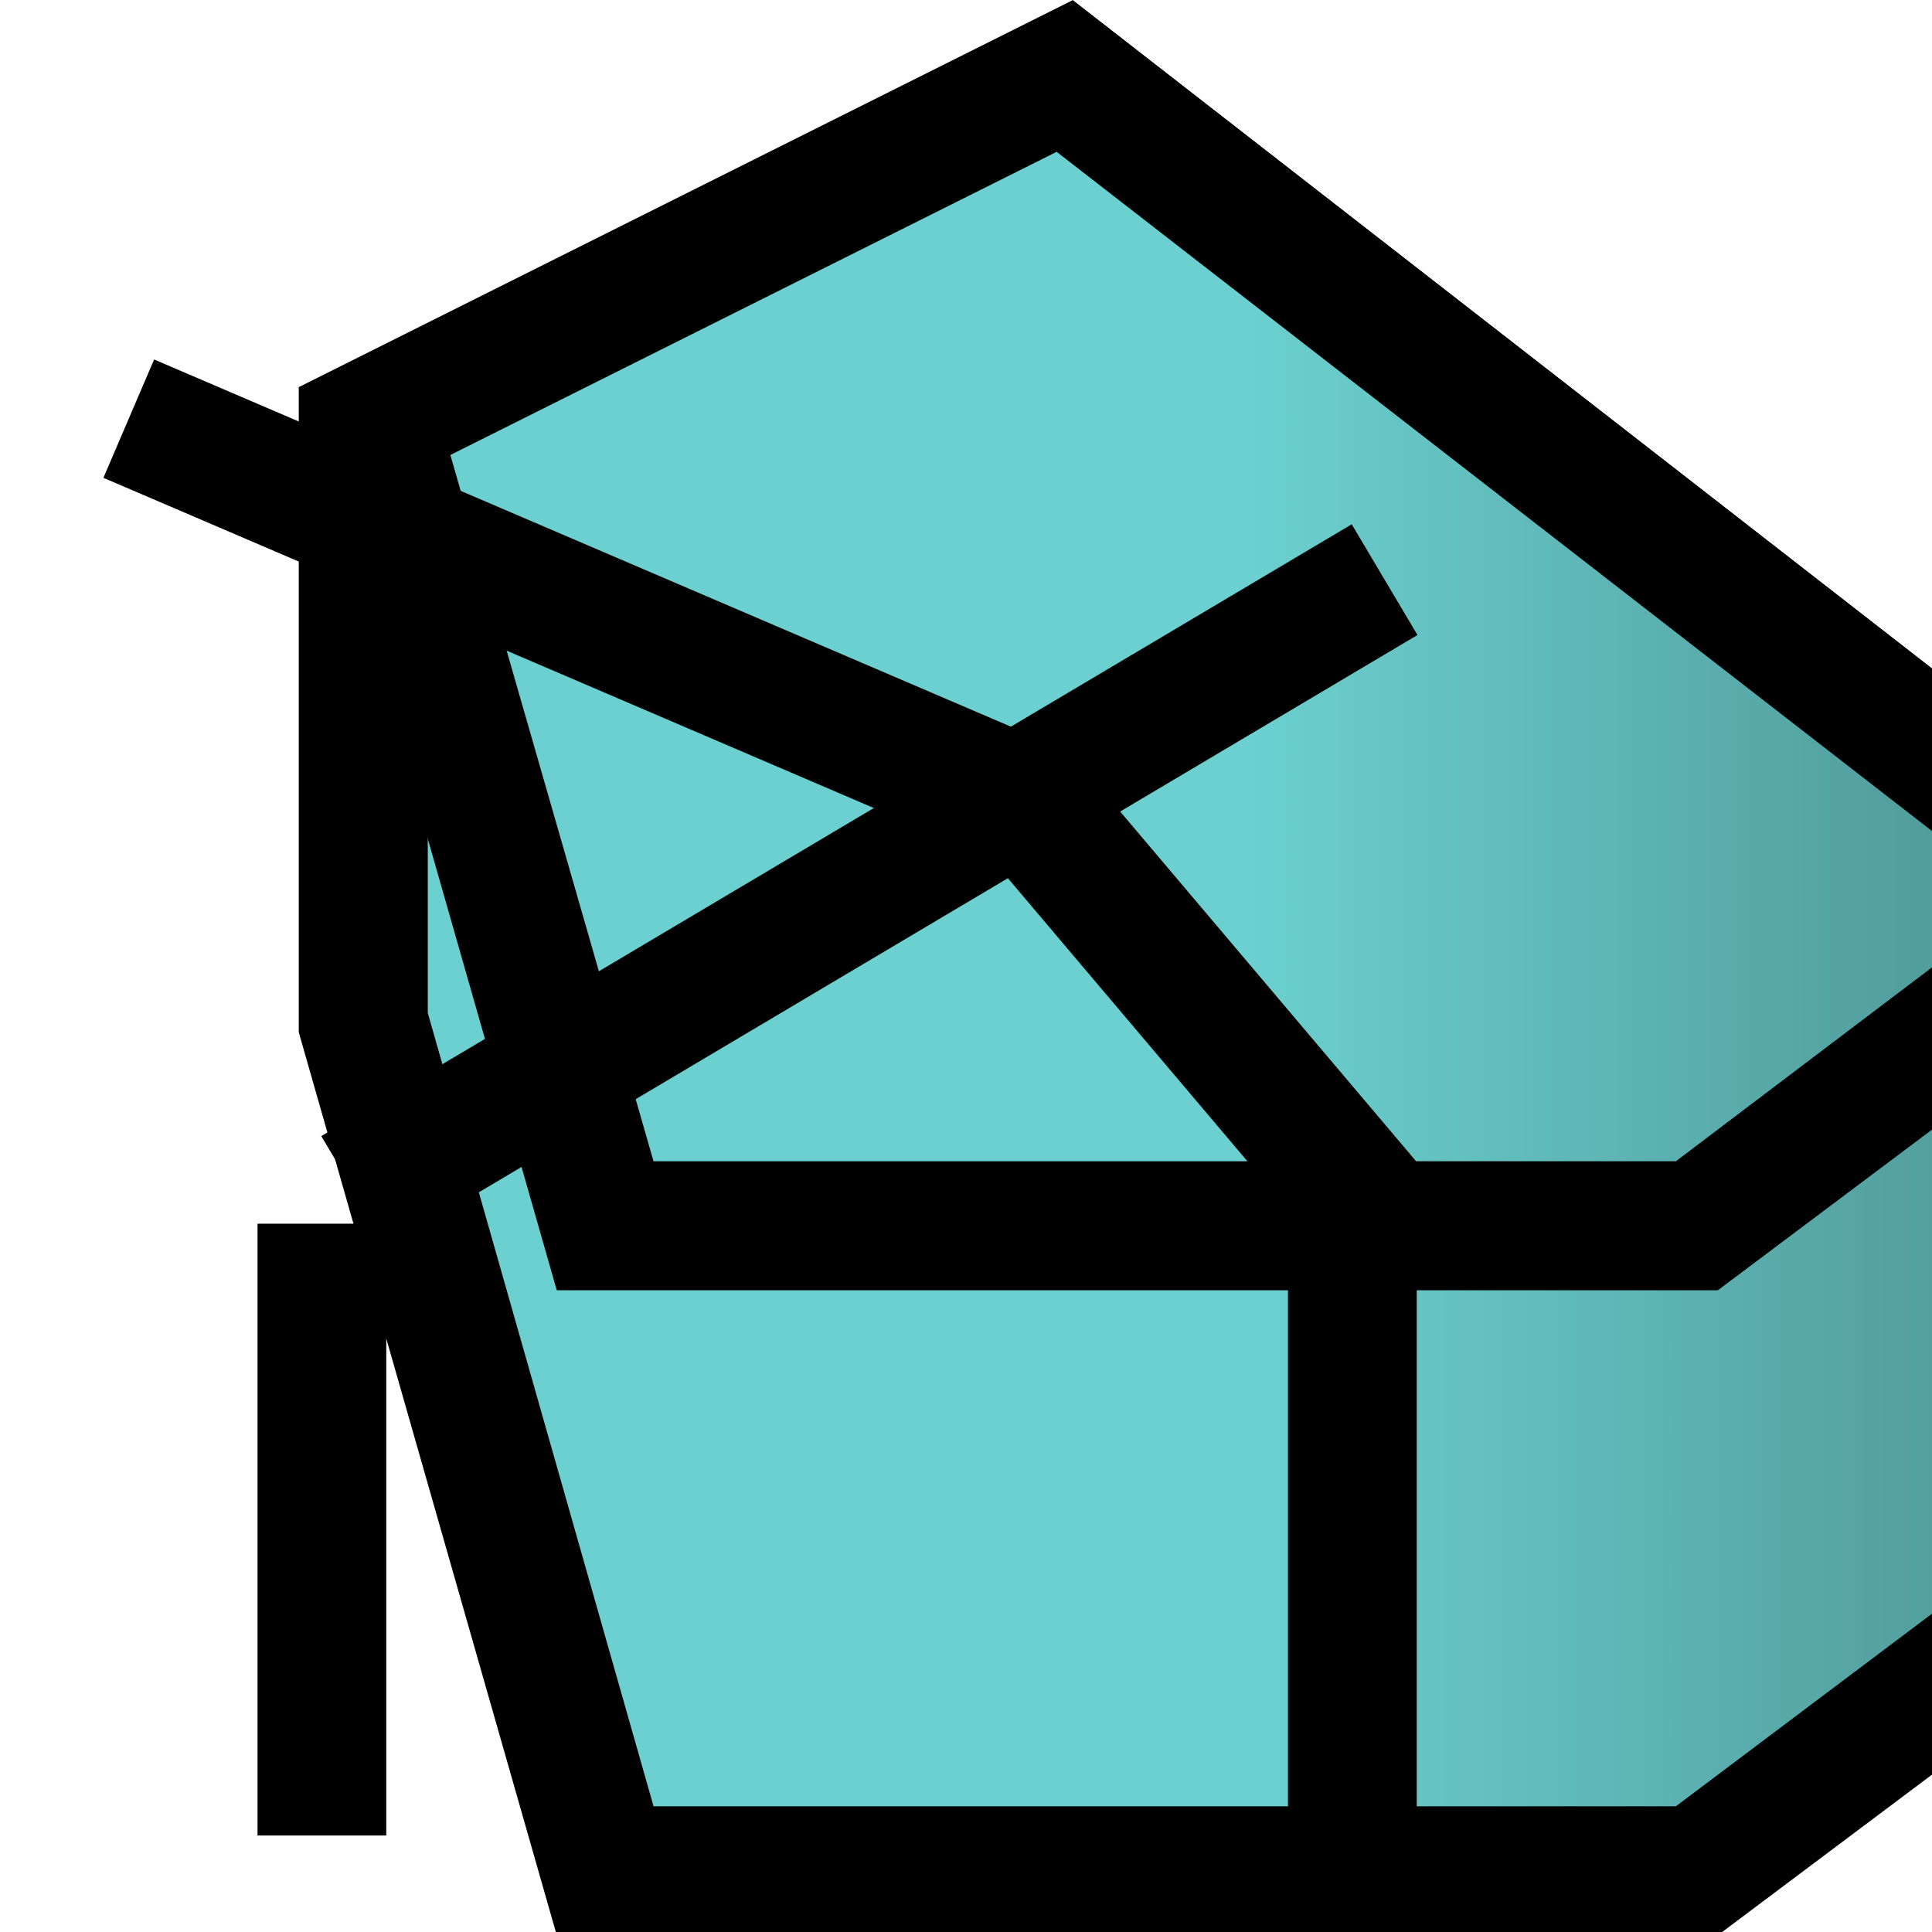 <?xml version="1.0" encoding="UTF-8" standalone="no"?>
<!-- Created with Inkscape (http://www.inkscape.org/) -->

<svg
   xmlns:dc="http://purl.org/dc/elements/1.1/"
   xmlns:cc="http://creativecommons.org/ns#"
   xmlns:rdf="http://www.w3.org/1999/02/22-rdf-syntax-ns#"
   xmlns:svg="http://www.w3.org/2000/svg"
   xmlns="http://www.w3.org/2000/svg"
   xmlns:sodipodi="http://sodipodi.sourceforge.net/DTD/sodipodi-0.dtd"
   xmlns:inkscape="http://www.inkscape.org/namespaces/inkscape"
   width="15.875mm"
   height="15.875mm"
   viewBox="0 0 15.875 15.875"
   version="1.1"
   id="svg328386"
   inkscape:version="0.92.1 r15371"
   sodipodi:docname="UGrid_Module_Icon.svg">
  <defs
     id="defs328380">
    <linearGradient
       y2="51.5"
       x2="5934"
       y1="51.5"
       x1="5934"
       gradientUnits="userSpaceOnUse"
       id="SVGID_3545_">
      <stop
         id="stop34440"
         style="stop-color:#6BD0CF"
         offset="0" />
      <stop
         id="stop34442"
         style="stop-color:#6BD0CF"
         offset="0.5" />
      <stop
         id="stop34444"
         style="stop-color:#4A8E8D"
         offset="1" />
    </linearGradient>
    <linearGradient
       y2="51.5"
       x2="5902"
       y1="51.5"
       x1="5902"
       gradientUnits="userSpaceOnUse"
       id="SVGID_3544_">
      <stop
         id="stop34431"
         style="stop-color:#6BD0CF"
         offset="0" />
      <stop
         id="stop34433"
         style="stop-color:#6BD0CF"
         offset="0.5" />
      <stop
         id="stop34435"
         style="stop-color:#4A8E8D"
         offset="1" />
    </linearGradient>
    <linearGradient
       y2="24.176"
       x2="5948.705"
       y1="24.176"
       x1="5894.379"
       gradientUnits="userSpaceOnUse"
       id="SVGID_3543_">
      <stop
         id="stop34412"
         style="stop-color:#6BD0CF"
         offset="0" />
      <stop
         id="stop34414"
         style="stop-color:#6BD0CF"
         offset="0.5" />
      <stop
         id="stop34416"
         style="stop-color:#4A8E8D"
         offset="1" />
    </linearGradient>
    <linearGradient
       y2="34.176"
       x2="5950"
       y1="34.176"
       x1="5894"
       gradientUnits="userSpaceOnUse"
       id="SVGID_3542_">
      <stop
         id="stop34399"
         style="stop-color:#6BD0CF"
         offset="0" />
      <stop
         id="stop34401"
         style="stop-color:#6BD0CF"
         offset="0.5" />
      <stop
         id="stop34403"
         style="stop-color:#4A8E8D"
         offset="1" />
    </linearGradient>
  </defs>
  <sodipodi:namedview
     id="base"
     pagecolor="#ffffff"
     bordercolor="#666666"
     borderopacity="1.0"
     inkscape:pageopacity="0.0"
     inkscape:pageshadow="2"
     inkscape:zoom="1.4241379"
     inkscape:cx="67.142715"
     inkscape:cy="15.714289"
     inkscape:document-units="mm"
     inkscape:current-layer="layer1"
     showgrid="false"
     fit-margin-top="0"
     fit-margin-left="0"
     fit-margin-right="0"
     fit-margin-bottom="0"
     inkscape:window-width="460"
     inkscape:window-height="403"
     inkscape:window-x="75"
     inkscape:window-y="75"
     inkscape:window-maximized="0" />
  <g
     inkscape:label="Layer 1"
     inkscape:groupmode="layer"
     id="layer1"
     transform="translate(-85.045,-115.193)">
    <g
       id="g34410"
       transform="matrix(0.265,0,0,0.265,-1473.88,114.135)">
      <linearGradient
         y2="34.176"
         x2="5950"
         y1="34.176"
         x1="5894"
         gradientUnits="userSpaceOnUse"
         id="linearGradient328359">
        <stop
           id="stop328353"
           style="stop-color:#6BD0CF"
           offset="0" />
        <stop
           id="stop328355"
           style="stop-color:#6BD0CF"
           offset="0.5" />
        <stop
           id="stop328357"
           style="stop-color:#4A8E8D"
           offset="1" />
      </linearGradient>
      <polygon
         id="polygon34406"
         points="5950,51 5935.3,62 5901.5,62 5894,35.7 5894,17.2 5915.8,6.4 5950,33 "
         class="st3726"
         style="fill:url(#SVGID_3542_)" />
      <path
         id="path34408"
         d="M 5915.5,8.7 5948,34 v 16 l -13.3,10 H 5903 l -7,-24.6 v -17 l 19.5,-9.7 M 5916,4 5892,16 v 20 l 8,28 h 36 l 16,-12 V 32 Z"
         inkscape:connector-curvature="0" />
    </g>
    <g
       id="g34423"
       transform="matrix(0.265,0,0,0.265,-1473.88,114.135)">
      <linearGradient
         y2="24.176"
         x2="5948.705"
         y1="24.176"
         x1="5894.379"
         gradientUnits="userSpaceOnUse"
         id="linearGradient328370">
        <stop
           id="stop328364"
           style="stop-color:#6BD0CF"
           offset="0" />
        <stop
           id="stop328366"
           style="stop-color:#6BD0CF"
           offset="0.5" />
        <stop
           id="stop328368"
           style="stop-color:#4A8E8D"
           offset="1" />
      </linearGradient>
      <polygon
         id="polygon34419"
         points="5915.8,6.4 5948.7,32 5935.3,42 5901.5,42 5894.4,17 "
         class="st3727"
         style="fill:url(#SVGID_3543_)" />
      <path
         id="path34421"
         d="m 5915.5,8.7 29.9,23.2 -10.7,8.1 H 5903 l -6.3,-21.9 18.8,-9.4 m 0.5,-4.7 -24,12 8,28 h 36 l 16,-12 z"
         inkscape:connector-curvature="0" />
    </g>
    <line
       id="line34425"
       y2="125.248"
       x2="96.422"
       y1="121.808"
       x1="93.511"
       class="st3728"
       style="fill:none;stroke:#000000;stroke-width:1.058;stroke-linejoin:round;stroke-miterlimit:10" />
    <line
       id="line34427"
       y2="119.956"
       x2="96.422"
       y1="124.983"
       x1="87.955"
       class="st3728"
       style="fill:none;stroke:#000000;stroke-width:1.058;stroke-linejoin:round;stroke-miterlimit:10" />
    <line
       id="line34429"
       y2="121.808"
       x2="93.511"
       y1="118.633"
       x1="86.103"
       class="st3728"
       style="fill:none;stroke:#000000;stroke-width:1.058;stroke-linejoin:round;stroke-miterlimit:10" />
    <line
       id="line34438"
       y2="130.275"
       x2="87.69"
       y1="125.248"
       x1="87.69"
       class="st3729"
       style="fill:url(#SVGID_3544_);stroke:#000000;stroke-width:1.058;stroke-linejoin:round;stroke-miterlimit:10" />
    <line
       id="line34447"
       y2="130.275"
       x2="96.157"
       y1="125.248"
       x1="96.157"
       class="st3730"
       style="fill:url(#SVGID_3545_);stroke:#000000;stroke-width:1.058;stroke-linejoin:round;stroke-miterlimit:10" />
  </g>
</svg>
